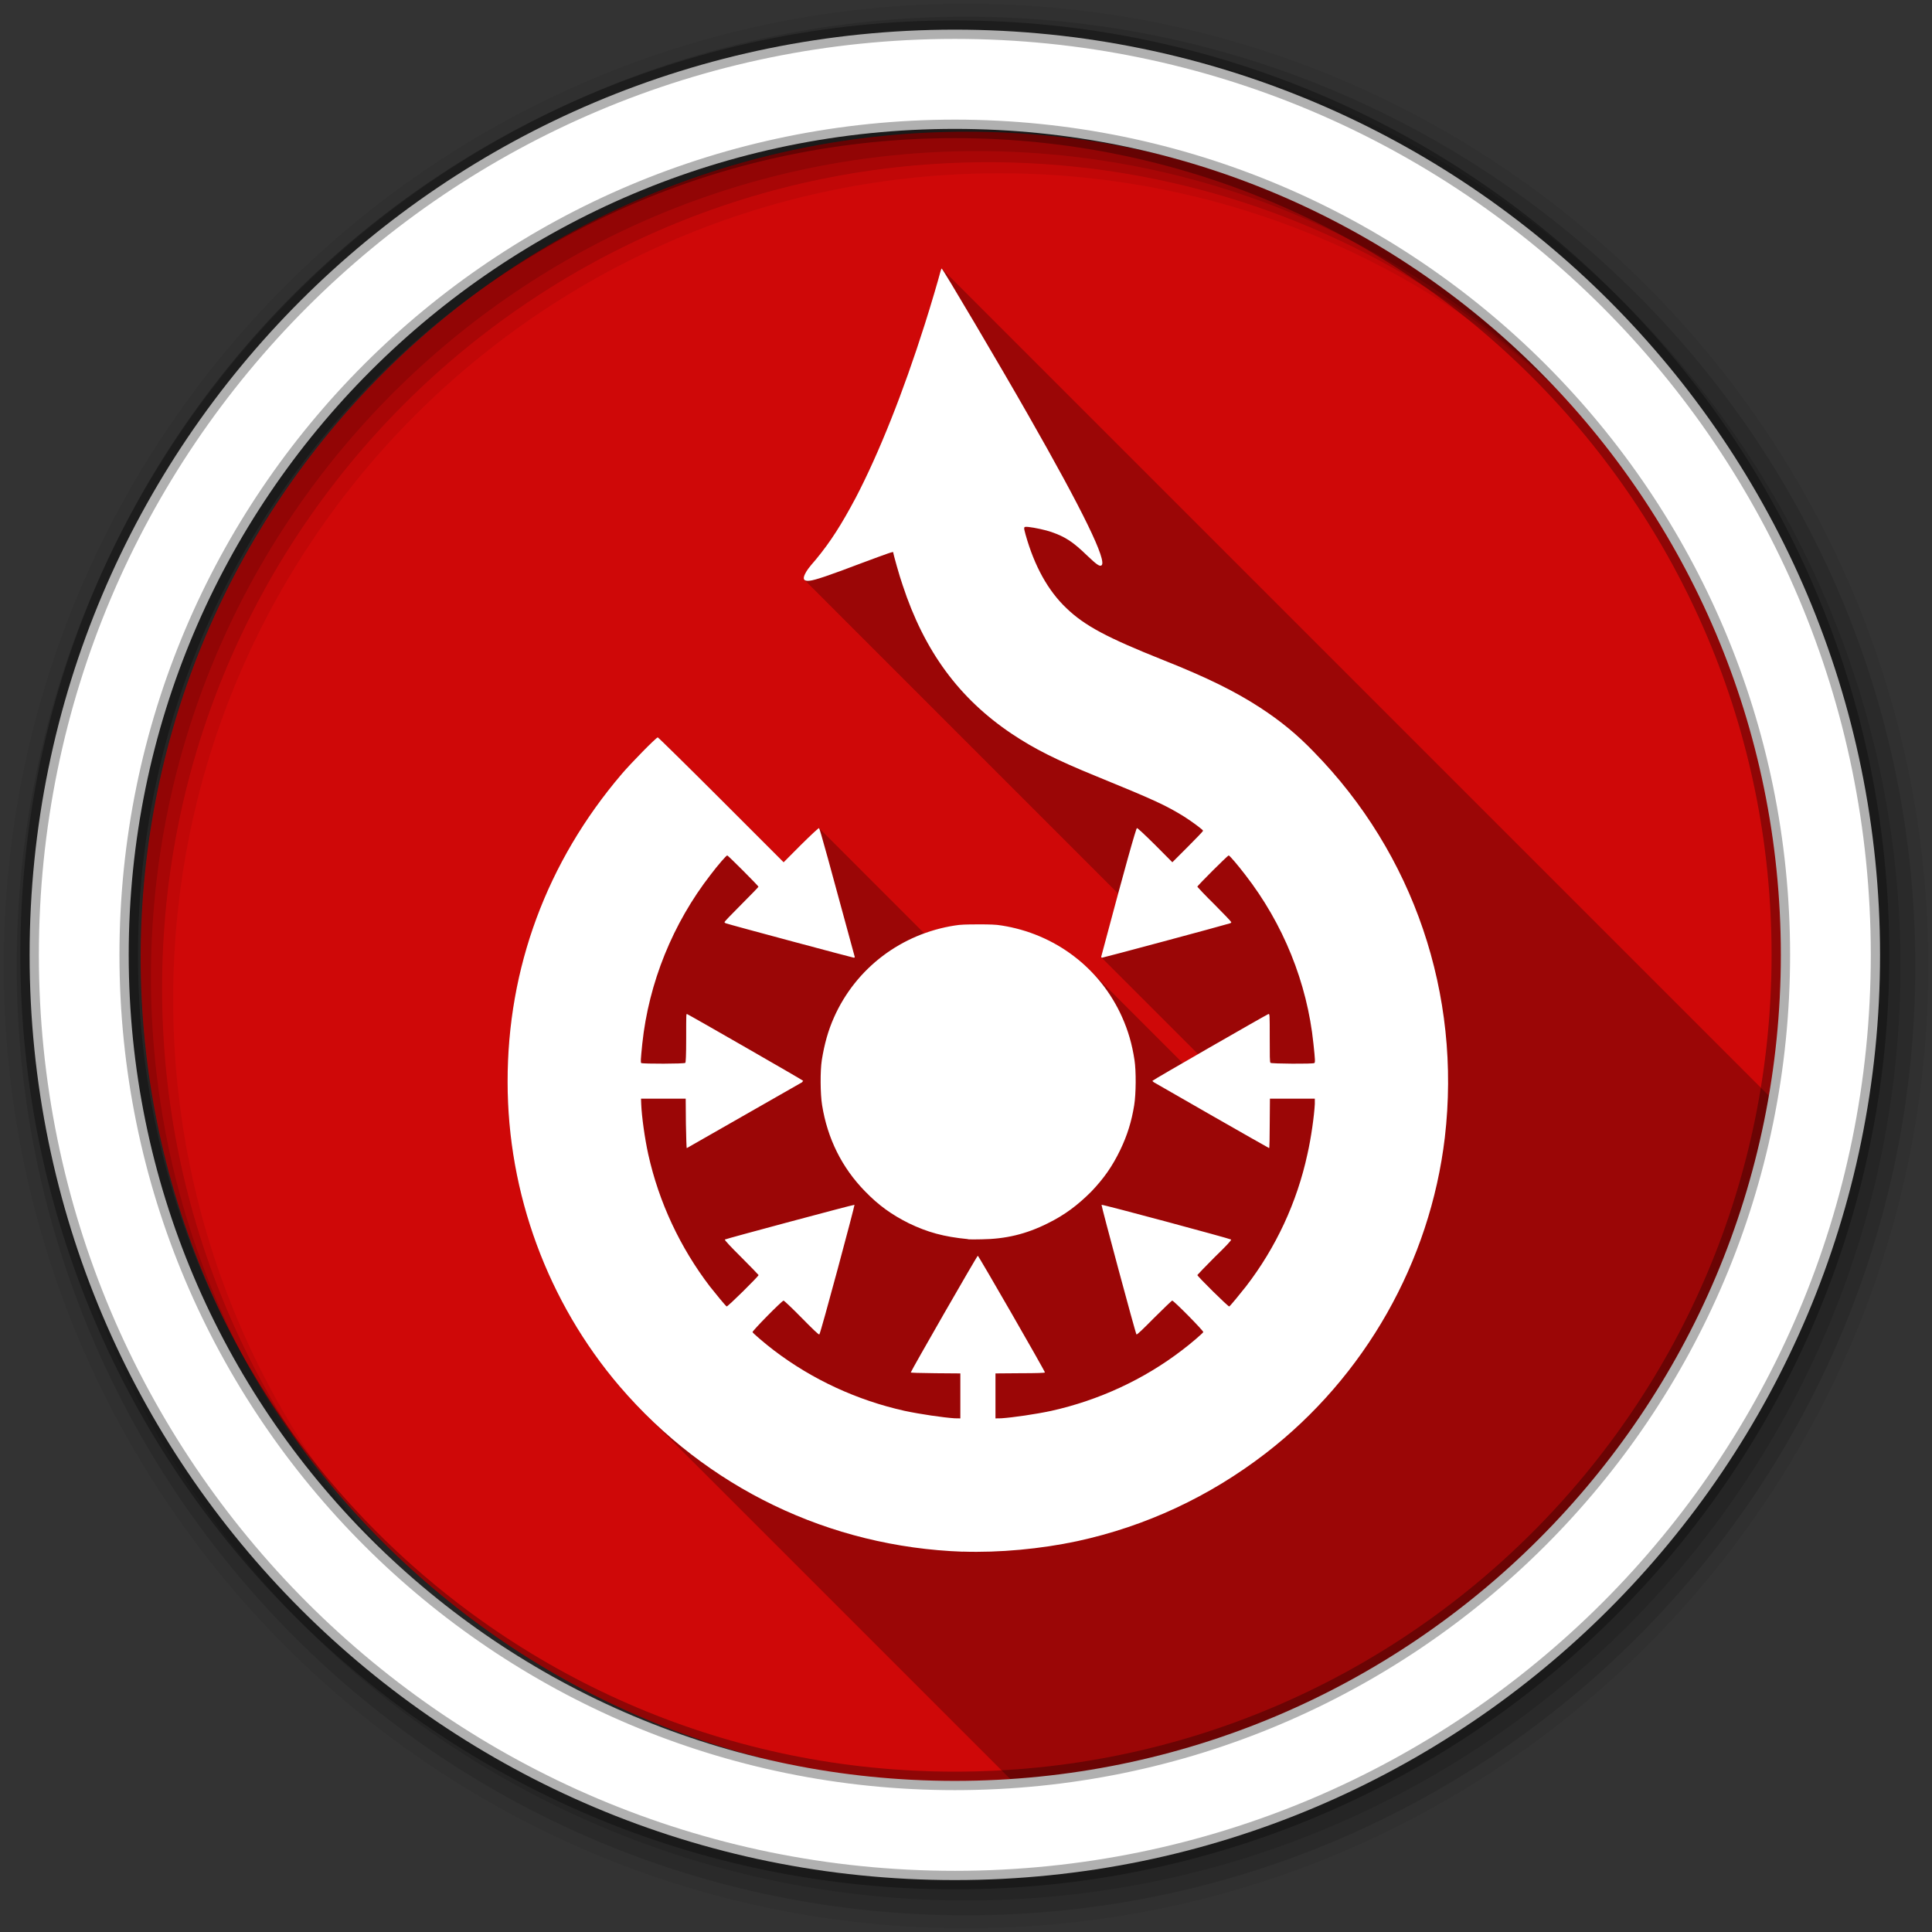 <svg height="512" viewBox="0 0 512 512" width="512" xmlns="http://www.w3.org/2000/svg">
 <rect x="0" y="0" width="512" height="512" fill="#333333" stroke="none"/>
 <path d="m475.098 253.812c0 120.9-98.01 218.91-218.91 218.91-120.9 0-218.91-98.01-218.91-218.91 0-120.9 98.01-218.91 218.91-218.91 120.9 0 218.91 98.01 218.91 218.91" fill="#CF0808" fill-rule="evenodd"/>
 <path d="m249.538 71.152c-.042 0-.211.416-.336.904-.478 1.87-2.516 8.841-4.137 13.91-5.682 17.939-12.135 34.16-18.305 45.973-3.739 7.02-6.639 11.618-10.576 16.365-1.984 2.275-2.397 2.907-2.844 3.801-.381.757-.438 1.282-.152 1.568l83.13 83.14c-1.256 4.626-2.7 9.996-4.484 16.701-.024.066-.015.151.045.211l25.631 25.631c-1.456.839-2.778 1.603-4.088 2.361l-24.635-24.635c-6.228-6.228-14.384-10.42-23.455-11.816-1.465-.239-2.933-.285-6.102-.285-3.21 0-4.664.046-6.129.285-2.813.433-5.534 1.146-8.143 2.094h-.002l-27.893-27.895-.006-.004c-.166-.042-1.957 1.637-4.834 4.473l-4.551 4.576-16.547-16.547c-9.09-9.09-16.682-16.547-16.807-16.547-.405 0-7.01 6.719-9.566 9.721-19.84 23.257-30.27 51.39-30.22 81.57 0 29.624 10.652 58.41 29.682 80.7 2.15 2.505 4.382 4.913 6.689 7.221l97.74 97.74c101.85-5.714 185.1-81.05 202.92-179.19l-222-222c-.009-.009-.016-.014-.02-.014" opacity=".25"/>
 <path d="m249.538 71.152c-.042 0-.211.417-.336.905-.478 1.87-2.516 8.841-4.137 13.91-5.682 17.939-12.136 34.16-18.306 45.971-3.739 7.02-6.638 11.62-10.575 16.367-1.984 2.275-2.397 2.907-2.844 3.801-.696 1.381-.312 1.992 1.267 1.784 1.423-.156 4.937-1.325 13.497-4.576 7.51-2.794 8.61-3.186 8.61-2.948 0 .405 1.672 6.387 2.482 8.662 5.765 17.575 14.998 30.09 28.958 39.455 5.973 3.978 11.661 6.854 22.287 11.195 15.581 6.367 18.538 7.738 23.451 10.782 2.15 1.371 4.938 3.458 4.938 3.697 0 .125-1.826 2.033-4.059 4.266l-4.085 4.085-4.551-4.576c-2.919-2.888-4.71-4.556-4.835-4.473-.239.042-3.137 10.275-9.463 34.05-.042.114.02.284.259.284.291 0 31.881-8.473 33.948-9.127.114-.073.259-.16.259-.284 0-.125-2-2.234-4.473-4.706-2.524-2.472-4.525-4.638-4.525-4.68 0-.291 8.06-8.3 8.3-8.3.249 0 2.344 2.455 4.37 5.094 10.07 12.953 16.437 28.614 18.1 44.808.478 4.425.472 4.995.233 5.119-.322.28-11.401.187-11.609-.052-.208-.125-.207-1.872-.207-6.619 0-6.284.002-6.392-.362-6.309-.488.156-30.716 17.519-30.716 17.685 0 .083.154.222.362.388.924.571 30.437 17.452 30.561 17.452.083 0 .155-2.88.155-6.567l.052-6.541h11.894v1.422c-.166 3.158-.989 9.06-1.965 13.316-2.753 12.735-8.348 24.746-16.263 35.01-1.465 1.87-4.125 5.118-4.447 5.326-.208.156-8.455-8-8.455-8.325 0-.042 2.037-2.192 4.551-4.706 2.877-2.794 4.52-4.498 4.395-4.706-.291-.249-34.17-9.371-34.34-9.205-.114.125 9.02 34.13 9.256 34.34.125.197 1.901-1.56 4.706-4.395 2.514-2.483 4.617-4.551 4.783-4.551.405 0 8.388 8.07 8.222 8.351-.125.28-3.429 3.147-5.662 4.809-10.11 7.749-22.03 13.252-34.646 16.06-4.176.893-10.153 1.757-13.238 1.965l-1.525.026v-11.919l6.567-.052c4.383 0 6.541-.082 6.541-.207 0-.374-17.581-30.923-17.789-30.923-.208 0-17.763 30.601-17.763 30.923 0 .083 2.116.165 6.541.207l6.593.052v11.919l-1.525-.026c-3.043-.208-8.995-1.072-13.212-1.965-12.62-2.805-24.519-8.307-34.698-16.06-2.192-1.662-5.553-4.529-5.637-4.809-.125-.291 7.817-8.351 8.222-8.351.166 0 2.311 2.037 4.783 4.551 2.836 2.877 4.581 4.603 4.706 4.395.332-.249 9.433-34.21 9.308-34.34-.208-.083-34.08 8.997-34.36 9.205-.083.156 1.534 1.901 4.37 4.706 2.514 2.514 4.576 4.664 4.576 4.706 0 .322-8.242 8.492-8.481 8.325-.332-.249-2.983-3.457-4.447-5.326-7.832-10.263-13.479-22.23-16.315-35.01-.935-4.259-1.737-10.06-1.862-13.316l-.052-1.422h11.842l.052 6.541c.073 3.698.15 6.567.233 6.567.031 0 29.543-16.881 30.561-17.452.073-.166.284-.346.284-.388 0-.125-30.16-17.446-30.768-17.685-.239-.083-.233.024-.233 6.309 0 4.789-.108 6.494-.233 6.619-.197.28-11.297.291-11.661.052-.208-.125-.188-.694.259-5.119 1.703-16.11 8.06-31.865 18.12-44.808 1.994-2.638 4.157-5.094 4.395-5.094.208 0 8.274 8.06 8.274 8.3 0 .083-2.053 2.208-4.525 4.68-2.483 2.472-4.499 4.581-4.499 4.706 0 .042.144.16.31.284 2.036.654 33.709 9.127 33.948 9.127.239 0 .342-.077.259-.284-6.45-23.735-9.23-33.969-9.437-34.05-.166-.042-1.958 1.637-4.835 4.473l-4.551 4.576-16.548-16.548c-9.09-9.09-16.681-16.548-16.806-16.548-.405 0-7.01 6.72-9.567 9.722-19.84 23.257-30.27 51.39-30.23 81.57 0 29.624 10.653 58.41 29.682 80.69 23.09 26.903 55.57 42.568 90.99 43.825l-.103-.026c9.743.322 20.679-.699 30.38-2.767 18.18-3.937 35.07-11.823 49.927-23.27 26.332-20.307 43.601-50.772 47.5-83.72 4.415-37.903-8.221-75.16-34.801-102.26-4.373-4.539-8.69-8.08-14.09-11.609-6.534-4.259-14.03-7.995-25.674-12.617-14.937-5.962-20.829-9.09-25.7-13.755-4.872-4.622-8.476-11.11-10.833-19.469-.613-2.233-.596-2.193.827-2.068 1.537.166 4.586.815 6.05 1.344 3.687 1.298 5.635 2.554 9.489 6.283 2.431 2.316 3.235 2.882 3.723 2.56 1.62-1.06-4.865-14.41-19.469-39.973-7.136-12.537-22.602-38.732-22.882-38.732m9.696 173.83c-3.21 0-4.663.045-6.128.284-14.241 2.192-26.25 11.279-32.06 24.304-1.579 3.532-2.572 7.118-3.258 11.376-.447 2.877-.411 8.943.077 11.945 1.423 8.84 5.222 16.52 11.351 22.805 3.604 3.729 7.06 6.206 11.609 8.481 4.955 2.389 9.285 3.602 15.694 4.214l.052.052c.364.042 1.974.042 3.594 0 6.378-.083 11.771-1.379 17.452-4.214 4.539-2.233 7.953-4.798 11.609-8.455 3.324-3.49 5.57-6.683 7.679-11.07 1.818-3.781 2.986-7.516 3.671-11.816.488-3 .524-9.07.078-11.945-.644-4.259-1.705-7.845-3.284-11.376-5.806-13.03-17.794-22.11-32.03-24.304-1.465-.239-2.934-.284-6.102-.284" fill="#ffffff"/>
 <path d="m256 1c-140.83 0-255 114.17-255 255 0 140.83 114.17 255 255 255 140.83 0 255-114.17 255-255 0-140.83-114.17-255-255-255m8.827 44.931c120.9 0 218.9 98 218.9 218.9 0 120.9-98 218.9-218.9 218.9-120.9 0-218.93-98-218.93-218.9 0-120.9 98.03-218.9 218.93-218.9" fill-opacity=".067" fill-rule="evenodd"/>
 <g fill-opacity=".129" fill-rule="evenodd">
  <path d="m256 4.433c-138.94 0-251.57 112.63-251.57 251.57 0 138.94 112.63 251.57 251.57 251.57 138.94 0 251.57-112.63 251.57-251.57 0-138.94-112.63-251.57-251.57-251.57m5.885 38.556c120.9 0 218.9 98 218.9 218.9 0 120.9-98 218.9-218.9 218.9-120.9 0-218.93-98-218.93-218.9 0-120.9 98.03-218.9 218.93-218.9"/>
  <path d="m256 8.356c-136.77 0-247.64 110.87-247.64 247.64 0 136.77 110.87 247.64 247.64 247.64 136.77 0 247.64-110.87 247.64-247.64 0-136.77-110.87-247.64-247.64-247.64m2.942 31.691c120.9 0 218.9 98 218.9 218.9 0 120.9-98 218.9-218.9 218.9-120.9 0-218.93-98-218.93-218.9 0-120.9 98.03-218.9 218.93-218.9"/>
 </g>
 <path d="m253.04 7.859c-135.42 0-245.19 109.78-245.19 245.19 0 135.42 109.78 245.19 245.19 245.19 135.42 0 245.19-109.78 245.19-245.19 0-135.42-109.78-245.19-245.19-245.19zm0 26.297c120.9 0 218.9 98 218.9 218.9 0 120.9-98 218.9-218.9 218.9-120.9 0-218.93-98-218.93-218.9 0-120.9 98.03-218.9 218.93-218.9z" fill="#ffffff" fill-rule="evenodd" stroke="#000000" stroke-opacity=".31" stroke-width="4.904"/>
</svg>

